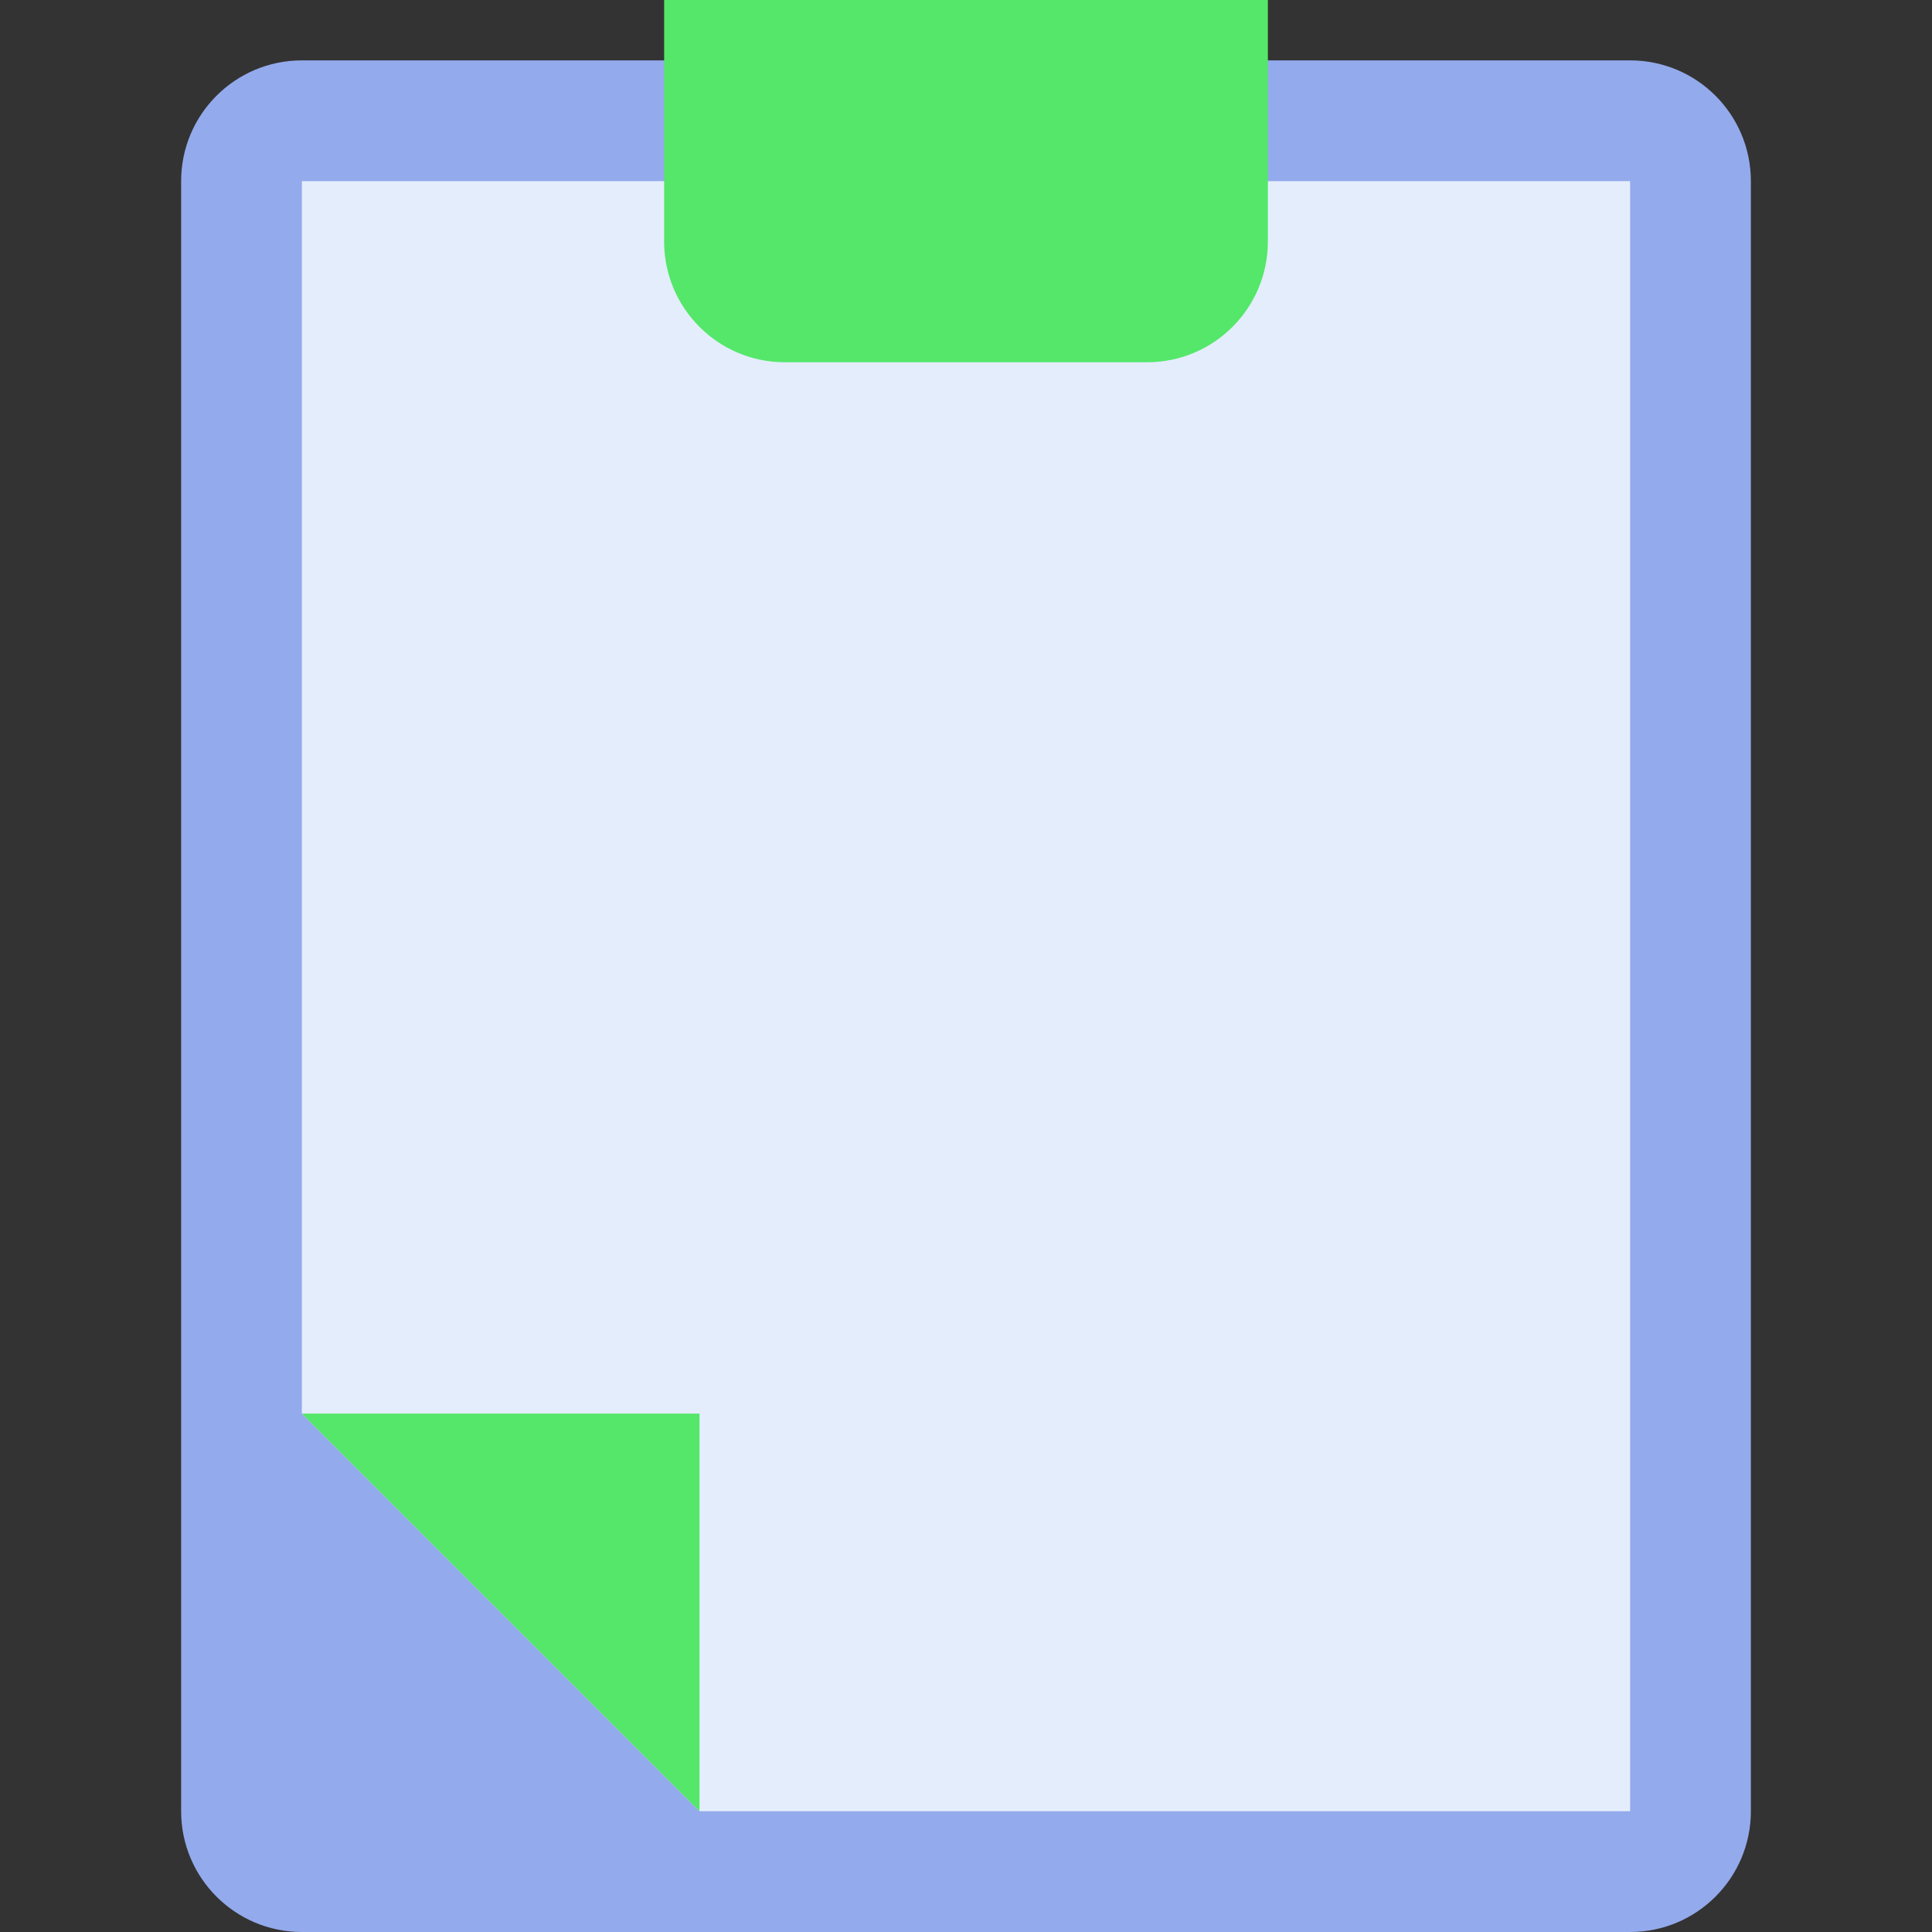 <?xml version="1.0"?>
<svg xmlns="http://www.w3.org/2000/svg" height="512px" viewBox="-48 0 512 512" width="512px" class=""><rect x="-48" y="0" width="512" height="512" fill="#333333" stroke="none"/><g><path d="m32 16h352c17.672 0 32 14.328 32 32v432c0 17.672-14.328 32-32 32h-352c-17.672 0-32-14.328-32-32v-432c0-17.672 14.328-32 32-32zm0 0" fill="#ecce93" data-original="#ECCE93" class="active-path" data-old_color="#ecce93" style="fill:#93AAEC"/><path d="m32 374.625v-326.625h352v432h-246.625zm0 0" fill="#e4edfb" data-original="#E4EDFB" class=""/><g fill="#e76e54"><path d="m137.375 374.625v105.375l-105.375-105.375zm0 0" data-original="#E76E54" class="" style="fill:#54E76A" data-old_color="#E76E54"/><path d="m128 64v-64h160v64c0 17.672-14.328 32-32 32h-96c-17.672 0-32-14.328-32-32zm0 0" data-original="#E76E54" class="" style="fill:#54E76A" data-old_color="#E76E54"/></g></g> </svg>
